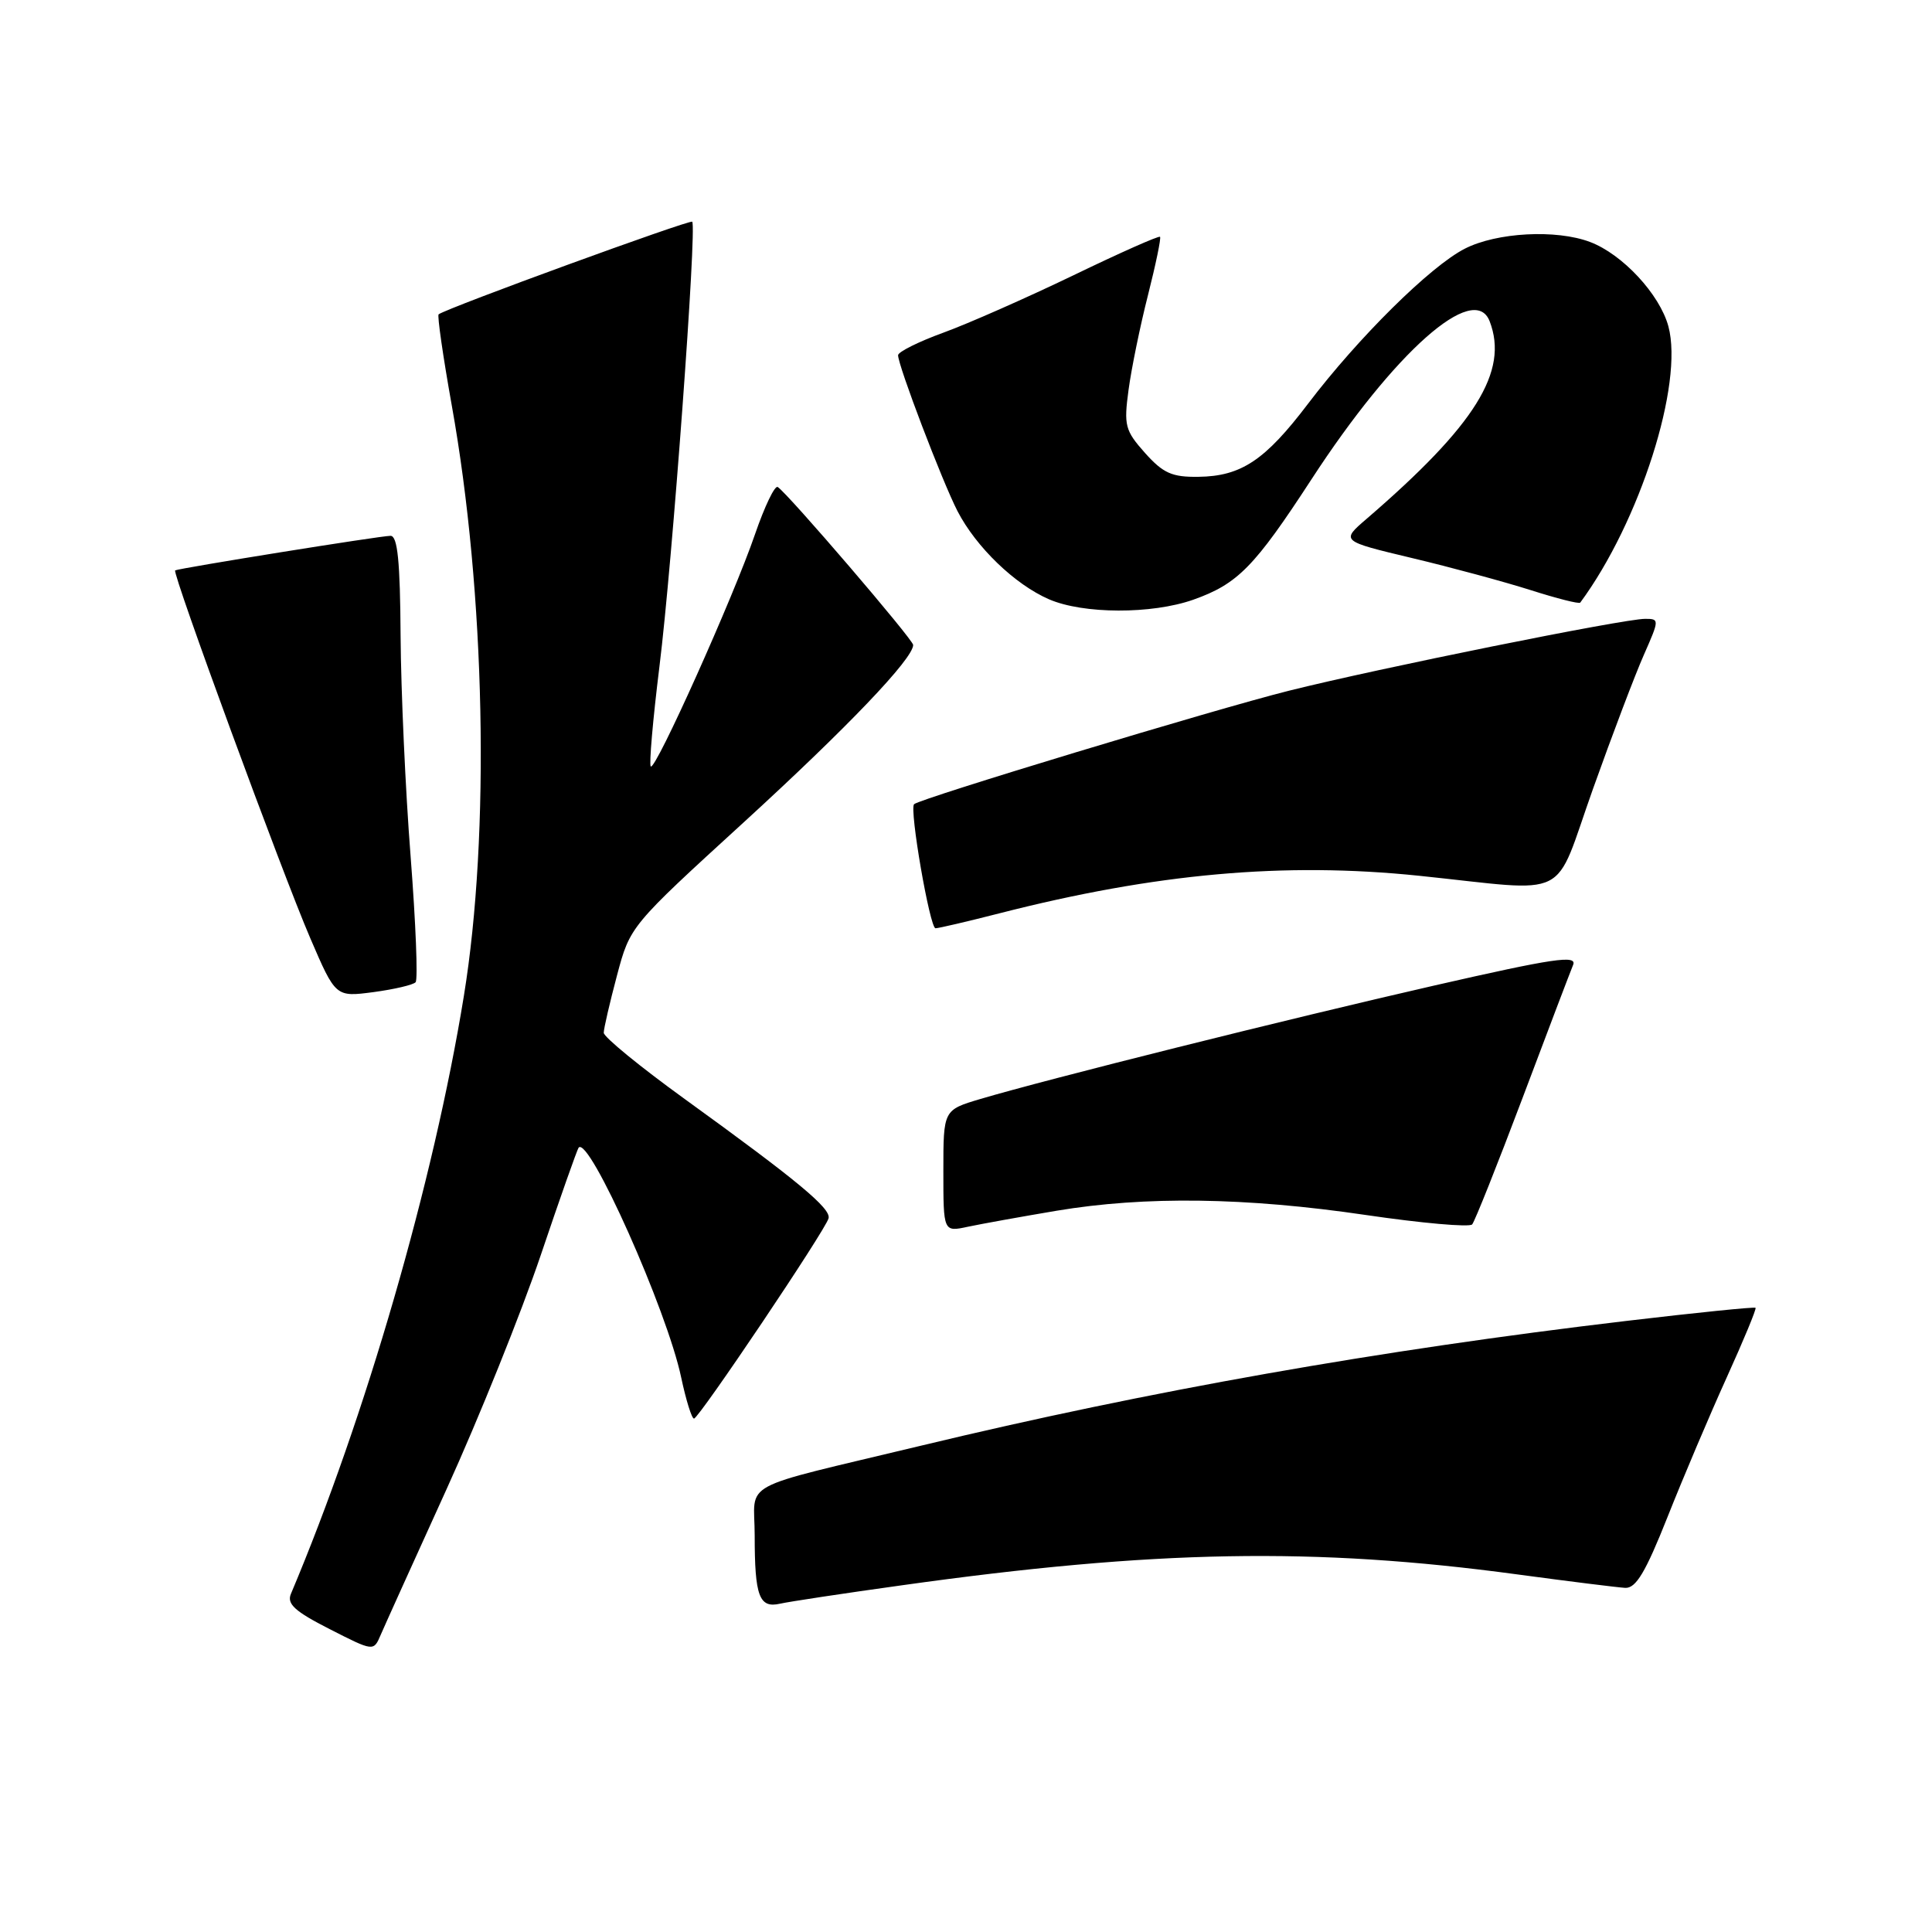<?xml version="1.0" encoding="UTF-8" standalone="no"?>
<!DOCTYPE svg PUBLIC "-//W3C//DTD SVG 1.1//EN" "http://www.w3.org/Graphics/SVG/1.1/DTD/svg11.dtd" >
<svg xmlns="http://www.w3.org/2000/svg" xmlns:xlink="http://www.w3.org/1999/xlink" version="1.1" viewBox="0 0 256 256">
 <g >
 <path fill="currentColor"
d=" M 59.16 197.35 C 63.45 187.92 69.06 173.97 71.64 166.35 C 74.21 158.73 76.48 152.31 76.67 152.07 C 78.03 150.42 88.40 173.65 90.26 182.52 C 90.90 185.53 91.66 187.98 91.96 187.97 C 92.63 187.92 109.39 162.99 109.79 161.43 C 110.13 160.13 105.67 156.43 90.75 145.64 C 84.84 141.37 80.00 137.41 80.00 136.85 C 80.00 136.29 80.79 132.88 81.75 129.27 C 83.49 122.72 83.49 122.72 98.55 108.96 C 112.27 96.41 121.00 87.28 121.00 85.46 C 121.00 84.75 104.36 65.34 103.05 64.53 C 102.66 64.29 101.31 67.11 100.04 70.80 C 97.23 79.01 86.84 102.17 86.23 101.56 C 85.99 101.32 86.51 95.36 87.38 88.31 C 89.08 74.69 92.36 30.03 91.72 29.38 C 91.40 29.07 59.33 40.77 58.12 41.65 C 57.92 41.79 58.70 47.22 59.86 53.71 C 64.31 78.50 64.97 110.50 61.46 132.00 C 57.47 156.55 48.43 187.79 38.55 211.19 C 37.98 212.53 39.06 213.51 43.67 215.86 C 49.50 218.83 49.50 218.83 50.43 216.66 C 50.94 215.47 54.87 206.78 59.16 197.35 Z  M 119.50 210.06 C 153.03 205.36 174.20 204.99 201.00 208.61 C 207.88 209.54 214.33 210.34 215.34 210.40 C 216.77 210.48 218.04 208.35 220.96 201.00 C 223.03 195.78 226.56 187.46 228.80 182.52 C 231.04 177.58 232.76 173.43 232.62 173.29 C 232.48 173.15 224.77 173.93 215.49 175.03 C 182.69 178.91 152.22 184.30 122.00 191.57 C 97.34 197.50 100.00 196.07 100.00 203.46 C 100.00 211.51 100.60 213.12 103.35 212.50 C 104.53 212.23 111.80 211.13 119.50 210.06 Z  M 140.00 160.43 C 151.72 158.47 165.06 158.65 180.96 160.99 C 188.37 162.08 194.72 162.64 195.07 162.24 C 195.42 161.83 198.42 154.30 201.74 145.50 C 205.05 136.70 208.07 128.77 208.44 127.87 C 209.01 126.51 205.94 126.96 190.04 130.59 C 170.61 135.03 138.81 142.98 129.91 145.62 C 125.00 147.08 125.00 147.08 125.00 155.16 C 125.00 163.25 125.00 163.25 128.25 162.55 C 130.04 162.17 135.32 161.22 140.00 160.43 Z  M 55.07 130.15 C 55.39 129.79 55.09 122.30 54.41 113.50 C 53.72 104.70 53.13 91.54 53.08 84.25 C 53.02 74.36 52.68 71.00 51.75 71.00 C 50.46 70.99 23.73 75.29 23.21 75.58 C 22.76 75.84 37.38 115.65 41.11 124.31 C 44.47 132.12 44.47 132.12 49.49 131.46 C 52.24 131.09 54.76 130.50 55.07 130.15 Z  M 132.43 121.02 C 153.14 115.72 170.18 114.20 188.00 116.04 C 208.51 118.17 205.72 119.56 211.09 104.50 C 213.64 97.35 216.67 89.36 217.83 86.75 C 219.88 82.10 219.89 82.00 217.99 82.00 C 215.12 82.00 182.63 88.56 170.77 91.53 C 160.94 93.99 121.91 105.81 121.12 106.56 C 120.47 107.18 123.21 123.00 123.96 123.00 C 124.36 123.00 128.17 122.11 132.43 121.02 Z  M 158.10 79.47 C 164.00 77.38 166.21 75.13 173.76 63.54 C 184.76 46.63 195.35 37.25 197.39 42.58 C 199.94 49.22 195.50 56.33 181.08 68.75 C 177.66 71.69 177.66 71.69 187.08 73.94 C 192.26 75.17 199.34 77.09 202.81 78.19 C 206.29 79.30 209.24 80.05 209.39 79.85 C 217.28 69.16 223.12 50.86 221.07 43.24 C 219.92 39.00 214.99 33.68 210.68 32.06 C 206.20 30.37 198.33 30.79 194.10 32.95 C 189.54 35.27 179.98 44.73 173.32 53.50 C 167.63 61.00 164.46 63.11 158.79 63.18 C 155.30 63.23 154.13 62.71 151.72 60.02 C 149.07 57.04 148.90 56.38 149.54 51.65 C 149.92 48.82 151.08 43.16 152.12 39.08 C 153.15 35.01 153.87 31.54 153.71 31.38 C 153.55 31.21 148.37 33.51 142.21 36.49 C 136.04 39.46 128.30 42.88 125.00 44.08 C 121.70 45.28 119.00 46.63 119.00 47.07 C 119.00 48.45 124.84 63.77 126.87 67.72 C 129.34 72.50 134.48 77.45 139.00 79.41 C 143.55 81.38 152.60 81.40 158.10 79.47 Z "/>
</g>
</svg>